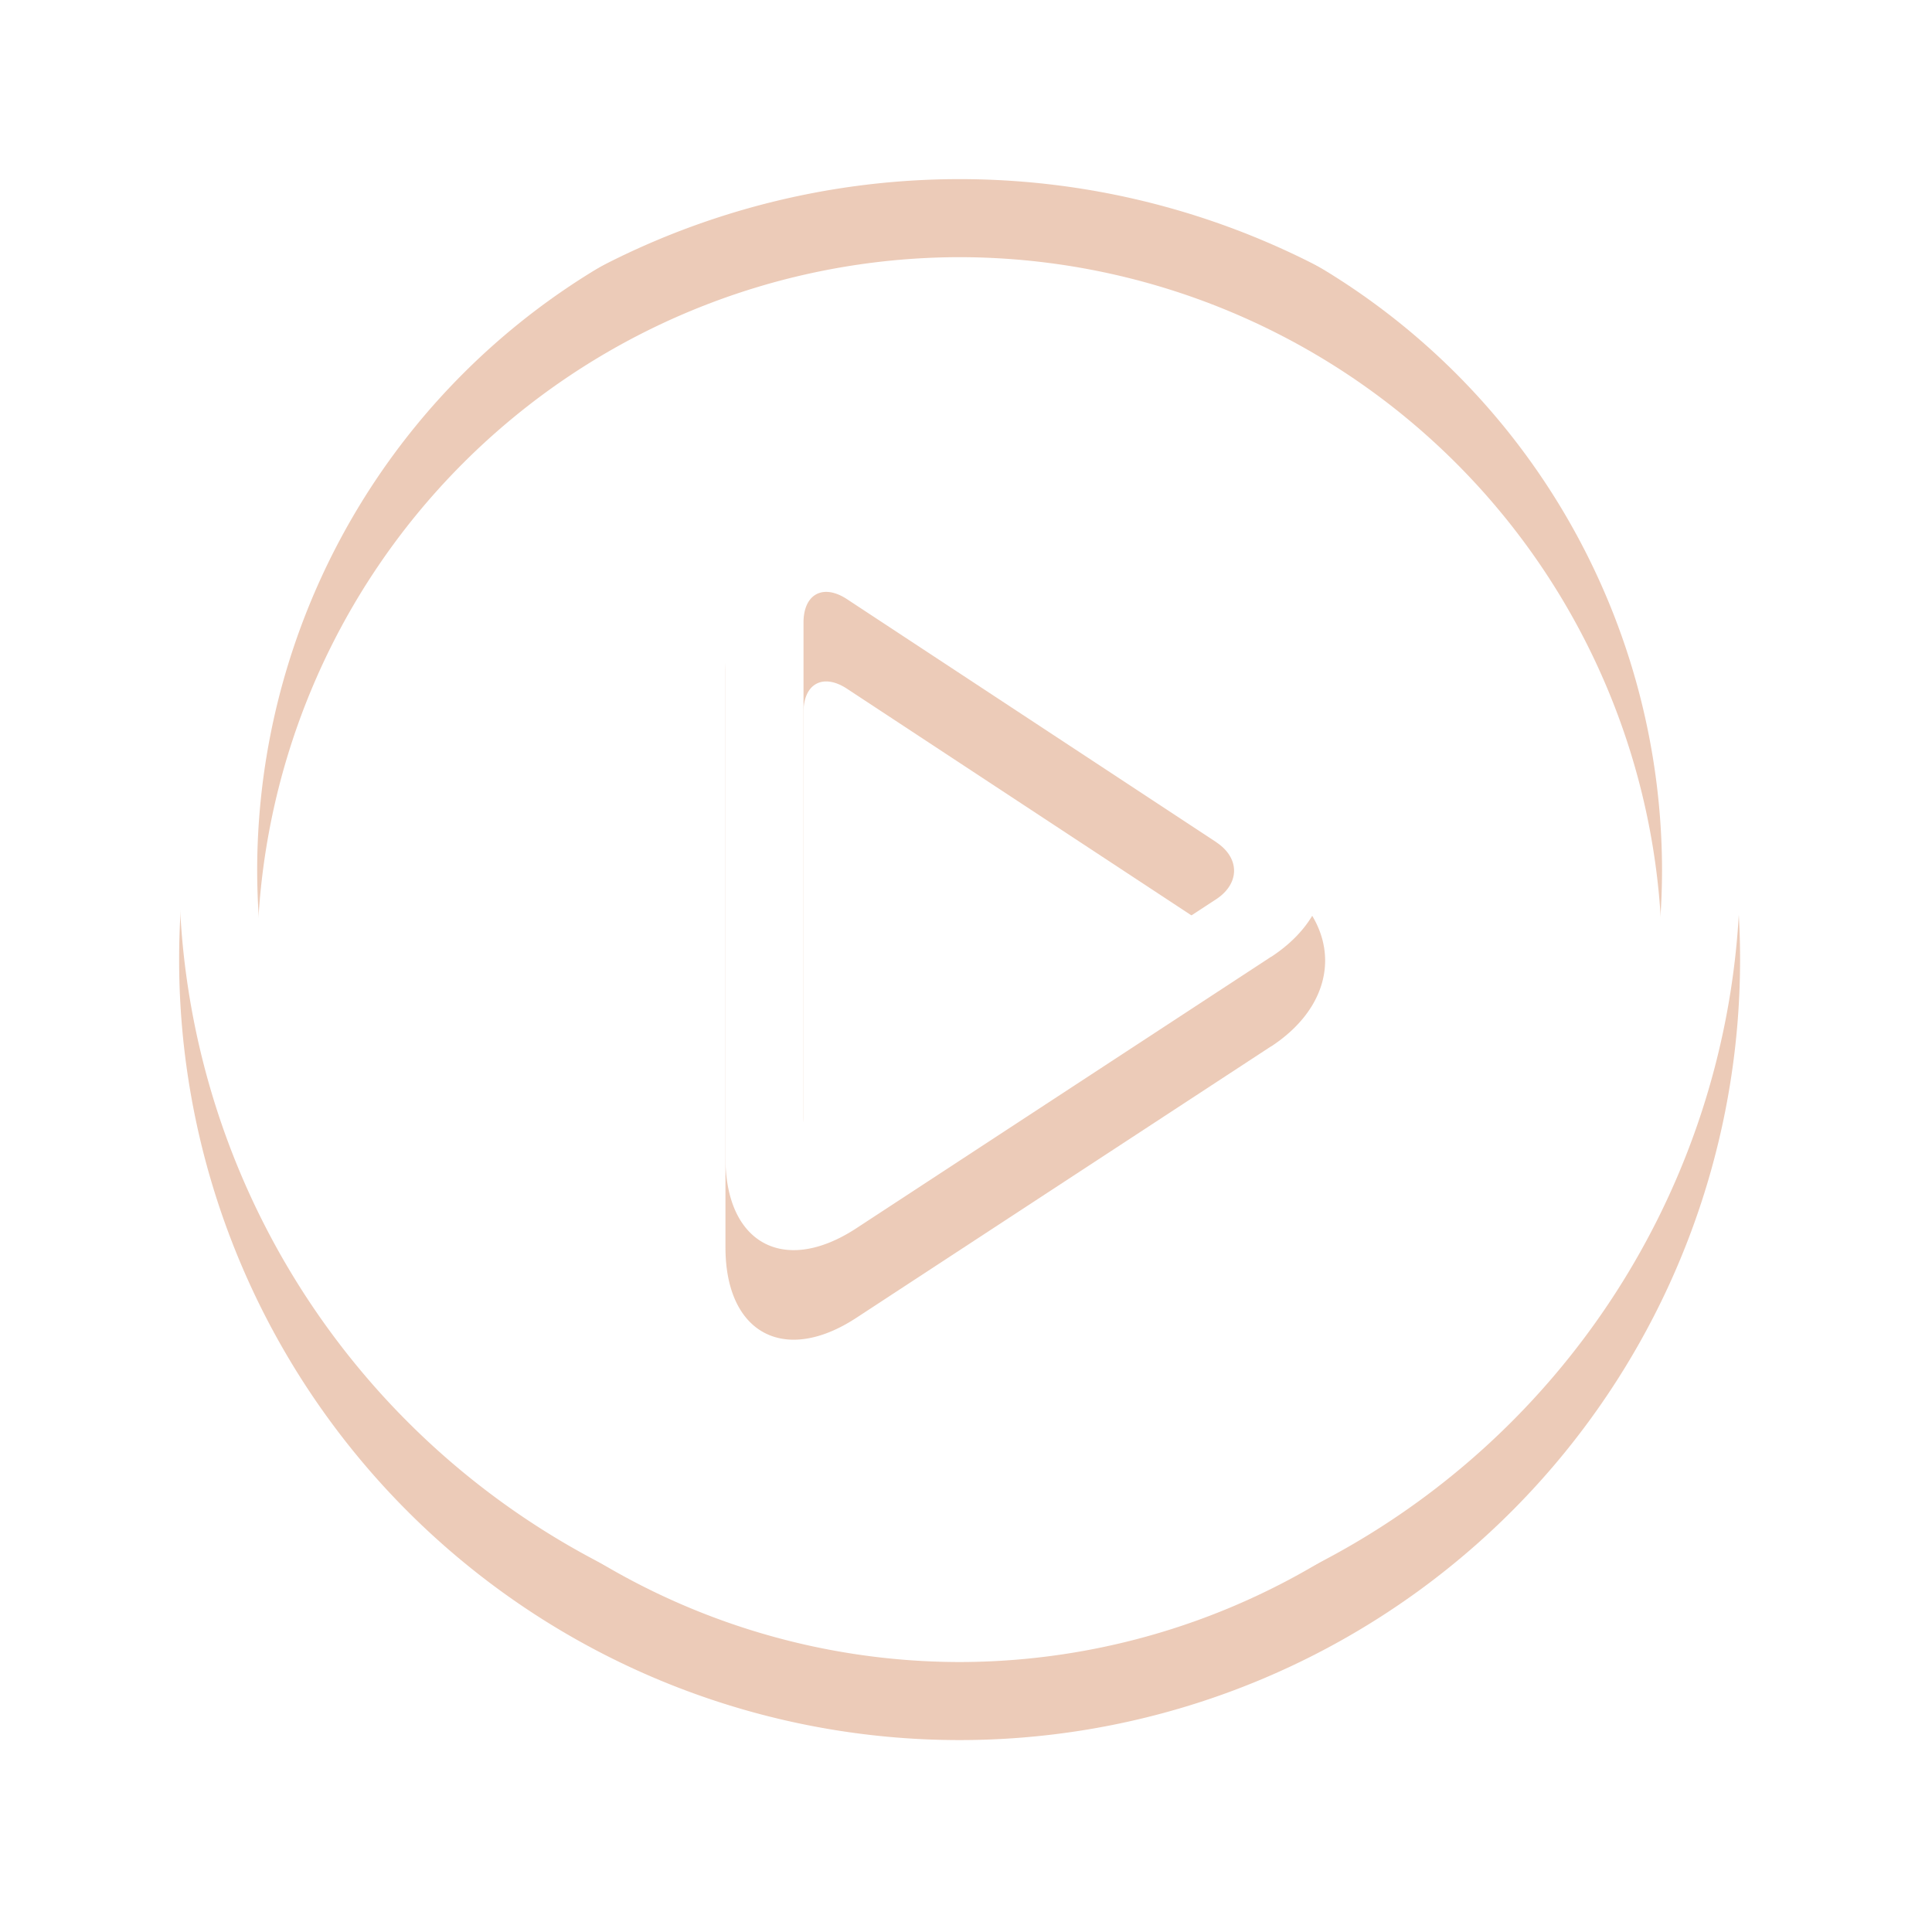<svg xmlns="http://www.w3.org/2000/svg" xmlns:xlink="http://www.w3.org/1999/xlink" width="151" height="151" viewBox="0 0 151 151"><defs><path id="uvz0a" d="M421 1415.1a54.96 54.96 0 0 0-54.9 54.9 54.96 54.96 0 0 0 54.9 54.9 54.96 54.96 0 0 0 54.9-54.9 54.96 54.96 0 0 0-54.9-54.9s30.27 0 0 0zm0-6.1a61 61 0 1 1 0 122 61 61 0 0 1 0-122zm24.36 67.77l-32.45 21.24c-5.62 3.67-10.21 1.19-10.21-5.52v-44.99c0-6.7 4.59-9.18 10.2-5.5l32.47 21.38c5.6 3.69 5.6 9.71-.01 13.4zm-4.3-8.95l-28.86-18.99c-1.87-1.23-3.4-.4-3.4 1.83v38.66c0 2.24 1.53 3.07 3.4 1.84l28.84-18.87c1.88-1.23 1.88-3.24.01-4.47z"/><mask id="uvz0c" width="2.02" height="2.02" x="-1.01" y="-1.01"><path fill="#fff" d="M359 1408h124v124H359z"/><use xlink:href="#uvz0a"/></mask><filter id="uvz0b" width="168" height="175" x="337" y="1398" filterUnits="userSpaceOnUse"><feOffset dy="7" in="SourceGraphic" result="FeOffset1095Out"/><feGaussianBlur in="FeOffset1095Out" result="FeGaussianBlur1096Out" stdDeviation="4.8 4.8"/></filter></defs><g><g transform="translate(-346 -1402)"><g filter="url(#uvz0b)"><use fill="none" stroke="#cf7645" stroke-opacity=".38" stroke-width="2" mask="url(&quot;#uvz0c&quot;)" xlink:href="#uvz0a"/><use fill="#cf7645" fill-opacity=".38" xlink:href="#uvz0a"/></g><use fill="#fff" xlink:href="#uvz0a"/></g></g></svg>
